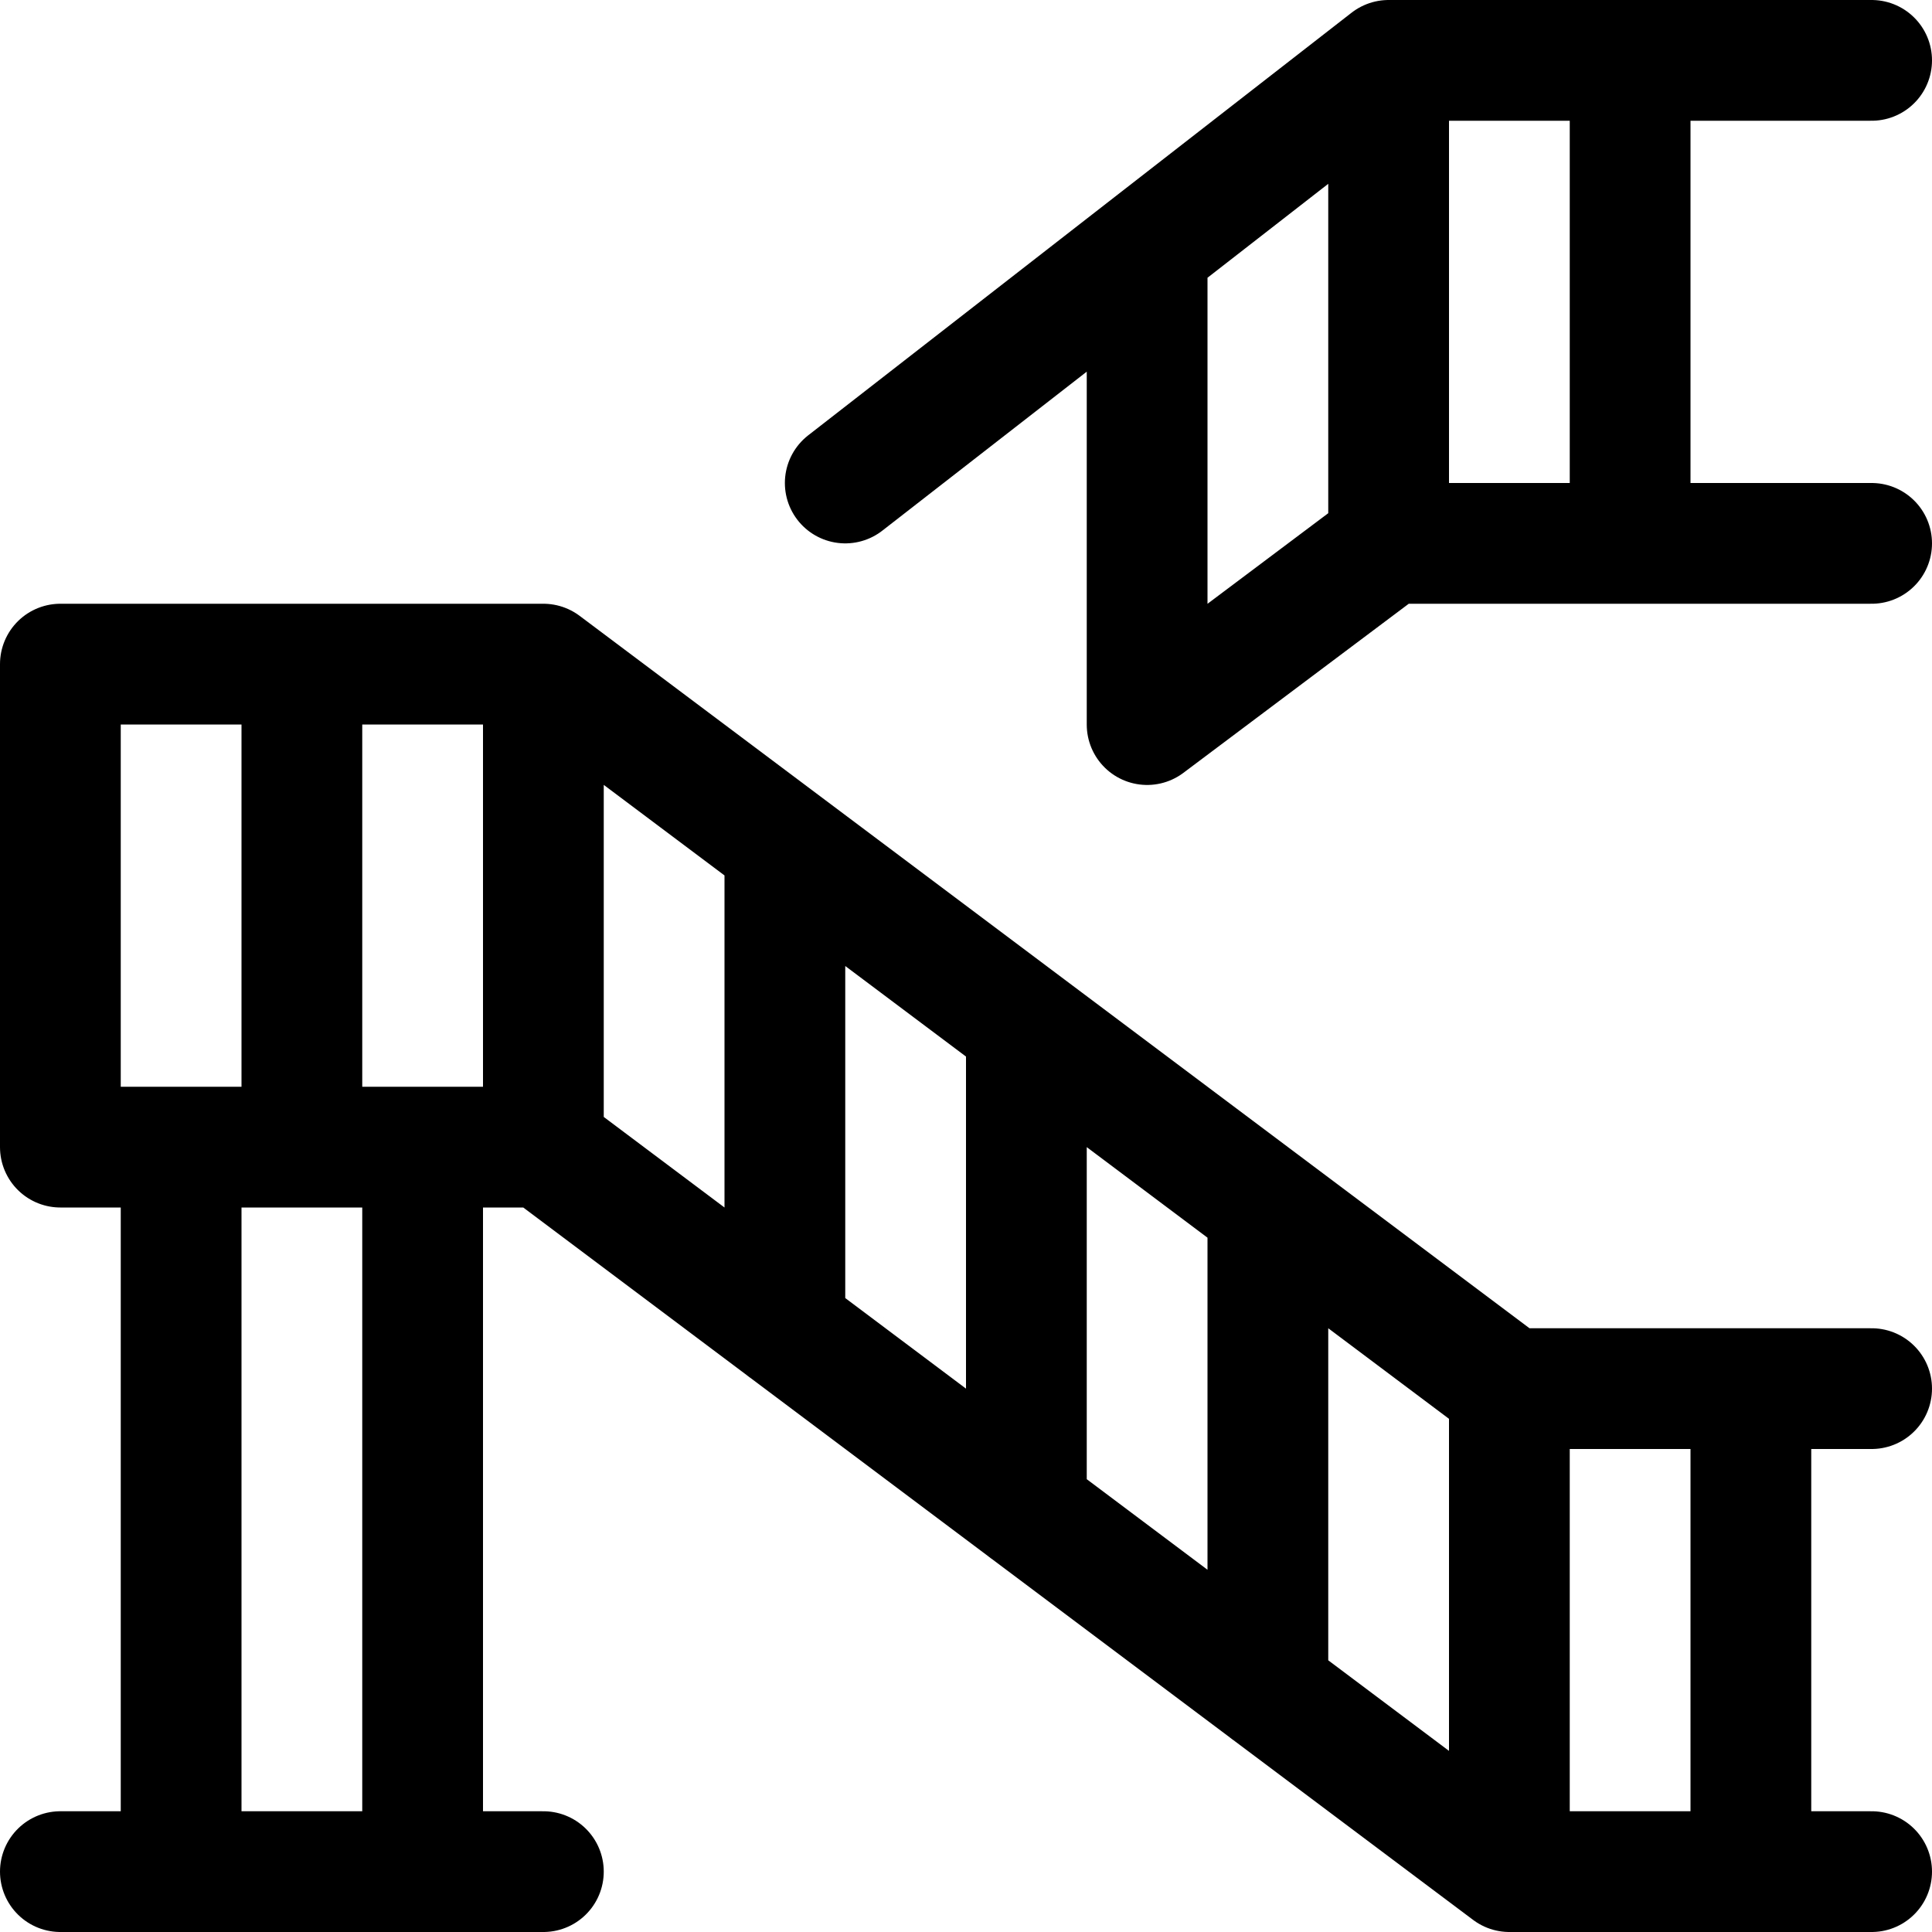 <svg xmlns="http://www.w3.org/2000/svg" width="24" height="24" viewBox="0 0 24 24"><path d="M23.25 23.25h-4.5l-12-9h-6v-6h6l12 9h4.5m-21-3v9m-1.5 0h6m-1.5-9v9m18-22.5h-6L10.5 6m3.75 3.001 3-2.251h6m-3-6v6m-3-6v6m-10.5 1.5v6m12 3v6m-15-15v6m6-3.749v6m3-3.75v6m3-3.75v6m6-3.751v6M14.25 9V3.084" style="fill:none;stroke:#000;stroke-linecap:round;stroke-linejoin:round;stroke-width:1.5px"/></svg>